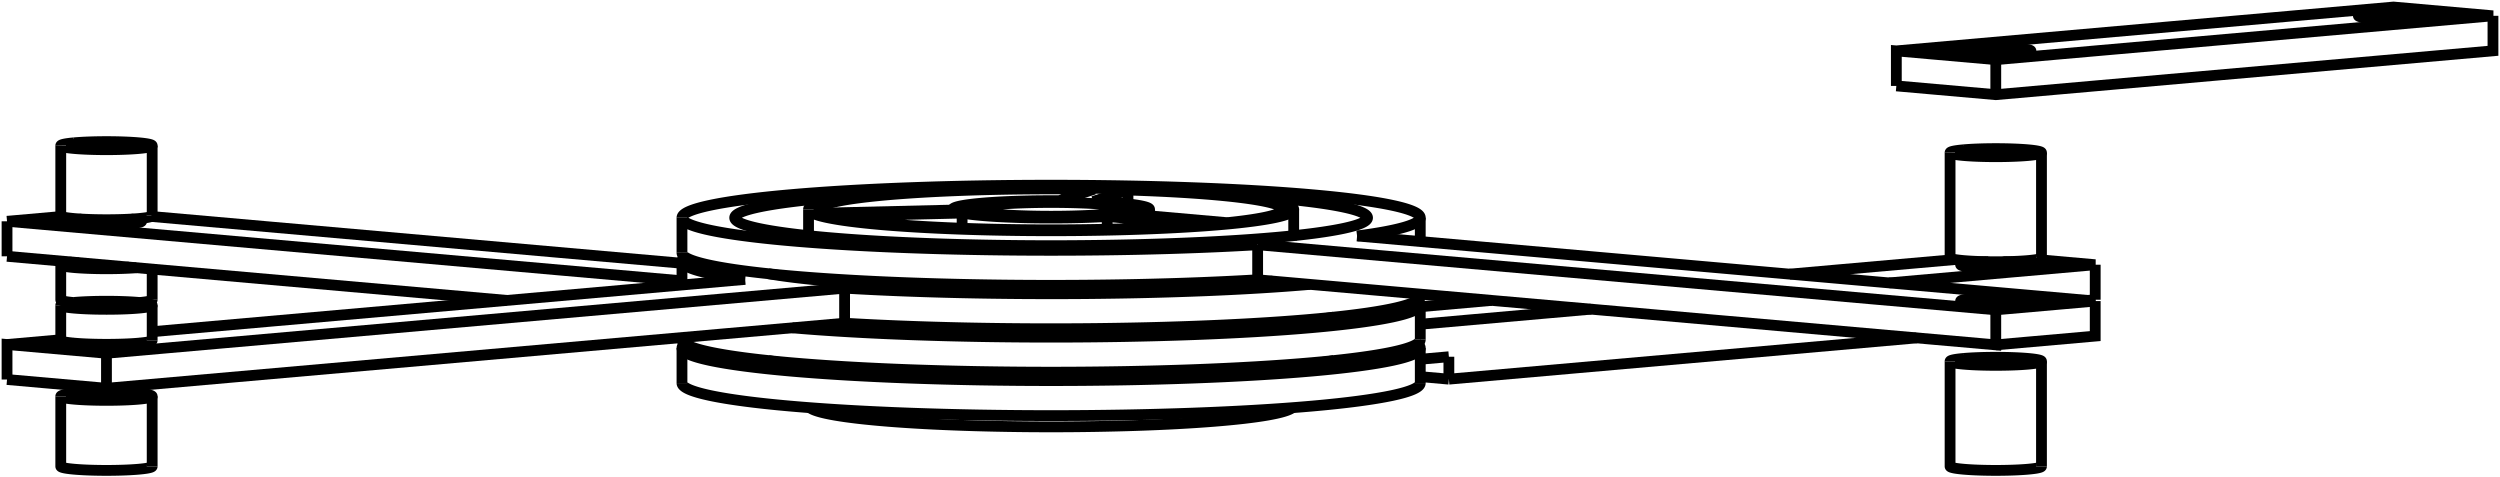 <svg version="1.1" xmlns="http://www.w3.org/2000/svg" viewBox="-149.492 -32.763 355.553 67.9" fill="none" stroke="black" stroke-width="0.6%" vector-effect="non-scaling-stroke">
    <path d="M -52.5 21.715 A 52.5 4.63 180 0 0 52.5 21.715" />
    <path d="M 52.061 16.137 A 52.5 4.63 360 0 1 52.5 16.735 A 52.5 4.63 360 0 1 -52.5 16.735 A 52.5 4.63 360 0 1 -52.061 16.137" />
    <path d="M 52.5 18.332 L 56.569 17.973" />
    <path d="M -34.5 19.167 A 45 3.969 180 0 0 -35.039 19.225" />
    <path d="M 35.039 19.225 A 45 3.969 180 0 0 34.5 19.167" />
    <path d="M 52.5 13.352 L 76.8 11.208" />
    <path d="M 119.178 7.471 L 148.492 4.885 L 140.144 4.149" />
    <path d="M 148.492 9.866 L 148.492 4.885" />
    <path d="M 147.413 9.961 L 148.492 9.866" />
    <path d="M 56.569 21.161 L 123.106 15.292" />
    <path d="M 56.569 21.161 L 56.569 17.973" />
    <path d="M 128.556 4.149 L 105.036 6.223" />
    <path d="M 62.658 9.961 L 52.5 10.857" />
    <path d="M 40.211 18.516 A 45 3.969 360 0 1 -40.211 18.516" />
    <path d="M 130.815 4.574 A 5 0.441 360 0 1 133.277 4.455" />
    <path d="M 135.424 4.455 A 5 0.441 360 0 1 139.35 4.885 A 5 0.441 360 0 1 129.35 4.885 A 5 0.441 360 0 1 130.815 4.574" />
    <path d="M 52.5 20.802 L 56.569 21.161" />
    <path d="M -52.5 15.539 A 52.5 4.63 180 0 0 52.5 15.539" />
    <path d="M 52.061 9.961 A 52.5 4.63 0 0 1 52.5 10.559 A 52.5 4.63 0 0 1 -36.827 13.859" />
    <path d="M -148.492 3.69 L -77.389 9.961" />
    <path d="M 35.039 13.049 A 45 3.969 180 0 0 34.5 12.991" />
    <path d="M -52.5 4.681 L -127.975 -1.976" />
    <path d="M -148.492 -1.29 L -52.5 7.176" />
    <path d="M -140.725 -1.976 L -148.492 -1.29" />
    <path d="M 40.211 12.34 A 45 3.969 360 0 1 -31.524 13.391" />
    <path d="M -137.886 -0.979 A 5 0.441 360 0 1 -139.35 -1.29 A 5 0.441 360 0 1 -137.858 -1.605" />
    <path d="M -130.843 -1.605 A 5 0.441 360 0 1 -129.35 -1.29 A 5 0.441 360 0 1 -137.886 -0.979" />
    <path d="M -148.492 3.69 L -148.492 -1.29" />
    <path d="M -29.372 13.201 A 52.5 4.63 180 0 0 52.5 9.363" />
    <path d="M -43.515 6.973 A 52.5 4.63 0 0 1 -52.5 4.383 A 52.5 4.63 0 0 1 -52.061 3.785" />
    <path d="M 36.827 7.683 A 52.5 4.63 0 0 1 -29.372 8.221 L -29.372 13.201" />
    <path d="M -134.35 22.46 L -29.372 13.201" />
    <path d="M -148.492 21.213 L -134.35 22.46 L -134.35 17.479 L -29.372 8.221" />
    <path d="M -34.5 6.815 A 45 3.969 180 0 0 -35.039 6.873" />
    <path d="M -148.492 21.213 L -148.492 16.232 L -134.35 17.479" />
    <path d="M -43.515 6.973 L -127.85 14.411" />
    <path d="M -140.85 15.558 L -148.492 16.232" />
    <path d="M 31.524 7.215 A 45 3.969 360 0 1 -40.211 6.165" />
    <path d="M -130.815 16.544 A 5 0.441 360 0 1 -139.35 16.232 A 5 0.441 360 0 1 -138.881 16.045" />
    <path d="M -129.82 16.045 A 5 0.441 360 0 1 -129.35 16.232 A 5 0.441 360 0 1 -130.815 16.544" />
    <path d="M -52.5 3.188 A 52.5 4.63 180 0 0 29.372 7.025 L 134.35 16.284 L 134.35 11.303 L 148.492 10.056 L 43.515 0.798" />
    <path d="M 29.372 2.045 L 29.372 7.025" />
    <path d="M 29.372 2.045 A 52.5 4.63 0 0 1 -52.5 -1.793 L -52.5 3.188" />
    <path d="M -52.5 -1.793 A 52.5 4.63 0 0 1 52.5 -1.793 L 52.5 1.59" />
    <path d="M 52.5 -1.793 A 52.5 4.63 0 0 1 43.515 0.798" />
    <path d="M 134.35 16.284 L 148.492 15.037 L 148.492 10.056" />
    <path d="M -34.5 0.639 A 45 3.969 180 0 0 -35.039 0.697" />
    <path d="M 35.039 0.697 A 45 3.969 180 0 0 34.5 0.639" />
    <path d="M 29.372 2.045 L 134.35 11.303" />
    <path d="M 31.82 -4.599 A 45 3.969 360 0 1 45 -1.793 A 45 3.969 360 0 1 -45 -1.793 A 45 3.969 360 0 1 -24.765 -5.107" />
    <path d="M 24.765 -5.107 A 45 3.969 360 0 1 31.82 -4.599" />
    <path d="M 137.886 9.744 A 5 0.441 180 0 0 129.35 10.056 A 5 0.441 180 0 0 139.35 10.056 A 5 0.441 180 0 0 137.886 9.744 Z" />
    <path d="M 129.754 18.217 A 6.5 0.573 360 0 1 140.85 18.623 L 140.85 33.564" />
    <path d="M 140.85 18.623 A 6.5 0.573 360 0 1 127.85 18.623 L 127.85 33.564 A 6.5 0.573 180 0 0 140.85 33.564" />
    <path d="M 127.85 18.623 A 6.5 0.573 360 0 1 129.754 18.217" />
    <path d="M 137.886 18.935 A 5 0.441 180 0 0 139.35 18.623 A 5 0.441 180 0 0 129.35 18.623 A 5 0.441 180 0 0 137.886 18.935 Z" />
    <path d="M 129.754 -11.458 A 6.5 0.573 360 0 1 140.85 -11.052 L 140.85 3.889" />
    <path d="M 140.85 -11.052 A 6.5 0.573 360 0 1 127.85 -11.052 L 127.85 3.889 A 6.5 0.573 180 0 0 140.85 3.889" />
    <path d="M 127.85 -11.052 A 6.5 0.573 360 0 1 129.754 -11.458" />
    <path d="M 137.886 -10.74 A 5 0.441 180 0 0 139.35 -11.052 A 5 0.441 180 0 0 129.35 -11.052 A 5 0.441 180 0 0 137.886 -10.74 Z" />
    <path d="M -138.946 -12.454 A 6.5 0.573 360 0 1 -127.85 -12.048 L -127.85 -2.087" />
    <path d="M -127.85 -12.048 A 6.5 0.573 360 0 1 -140.85 -12.048 L -140.85 -2.087 A 6.5 0.573 180 0 0 -127.85 -2.087" />
    <path d="M -140.85 -12.048 A 6.5 0.573 360 0 1 -138.946 -12.454" />
    <path d="M -130.815 -11.737 A 5 0.441 180 0 0 -129.35 -12.048 A 5 0.441 180 0 0 -139.35 -12.048 A 5 0.441 180 0 0 -130.815 -11.737 Z" />
    <path d="M -138.946 23.198 A 6.5 0.573 360 0 1 -127.85 23.603 L -127.85 33.564" />
    <path d="M -127.85 23.603 A 6.5 0.573 360 0 1 -140.85 23.603 L -140.85 33.564 A 6.5 0.573 180 0 0 -127.85 33.564" />
    <path d="M -140.85 23.603 A 6.5 0.573 360 0 1 -138.946 23.198" />
    <path d="M -130.815 23.915 A 5 0.441 180 0 0 -129.35 23.603 A 5 0.441 180 0 0 -139.35 23.603 A 5 0.441 180 0 0 -130.815 23.915 Z" />
    <path d="M -130.058 5.316 A 6.5 0.573 360 0 1 -140.85 4.885 L -140.85 9.866 A 6.5 0.573 180 0 0 -139.072 10.26" />
    <path d="M -140.85 4.885 A 6.5 0.573 360 0 1 -139.232 4.507" />
    <path d="M -129.629 10.26 A 6.5 0.573 180 0 0 -127.85 9.866" />
    <path d="M -138.168 4.601 A 5 0.441 180 0 0 -139.35 4.885 A 5 0.441 180 0 0 -131.122 5.222" />
    <path d="M -138.946 10.249 A 6.5 0.573 360 0 1 -127.85 10.654 L -127.85 15.634" />
    <path d="M -127.85 10.654 A 6.5 0.573 360 0 1 -140.85 10.654 L -140.85 15.634 A 6.5 0.573 180 0 0 -127.85 15.634" />
    <path d="M -140.85 10.654 A 6.5 0.573 360 0 1 -138.946 10.249" />
    <path d="M -130.815 10.966 A 5 0.441 180 0 0 -129.35 10.654 A 5 0.441 180 0 0 -139.35 10.654 A 5 0.441 180 0 0 -130.815 10.966 Z" />
    <path d="M -24.395 -5.14 A 34.5 3.043 360 0 1 34.5 -2.988 L 34.5 0.755" />
    <path d="M 34.5 -2.988 A 34.5 3.043 360 0 1 -34.5 -2.988 L -34.5 0.755" />
    <path d="M -34.5 -2.988 A 34.5 3.043 360 0 1 -24.395 -5.14" />
    <path d="M -34.312 25.22 A 34.5 3.043 180 0 0 34.312 25.22" />
    <path d="M -32.431 -2.45 A 33 2.91 360 0 1 -33 -2.988 A 33 2.91 360 0 1 6.102 -5.849 L 1.15 -4.219 A 14 1.235 180 0 0 -14 -2.988 L -14 -2.886" />
    <path d="M -13.953 -2.887 L -32.431 -2.45" />
    <path d="M -14 -2.988 A 14 1.235 180 0 0 -13.953 -2.887" />
    <path d="M 5.98 -4.105 L 10.931 -5.734 L 10.931 -3.76" />
    <path d="M 5.98 -4.105 A 14 1.235 360 0 1 14 -2.988 L 14 -2.065" />
    <path d="M 14 -2.988 A 14 1.235 360 0 1 11.508 -2.285" />
    <path d="M 25.035 -1.092 L 11.508 -2.285" />
    <path d="M 10.931 -5.734 A 33 2.91 360 0 1 33 -2.988 A 33 2.91 360 0 1 25.035 -1.092" />
    <path d="M 7.973 -1.973 L 21.5 -0.78 A 33 2.91 360 0 1 -31.137 -2.024 L -12.659 -2.461 L -12.659 -0.3" />
    <path d="M 7.973 -1.973 A 14 1.235 360 0 1 -12.659 -2.461" />
    <path d="M -7.849 -3.681 A 11.1 0.979 360 0 1 11.1 -2.988 A 11.1 0.979 360 0 1 -11.1 -2.988 A 11.1 0.979 360 0 1 -7.849 -3.681 Z" />
    <path d="M 7.973 -1.973 L 7.973 -0.164" />
    <path d="M 120.208 -20.546 L 120.208 -25.526 L 134.35 -24.279 L 205.061 -30.515 L 190.919 -31.763 L 120.208 -25.526" />
    <path d="M 134.35 -19.298 L 134.35 -24.279" />
    <path d="M 120.208 -20.546 L 134.35 -19.298 L 205.061 -25.535 L 205.061 -30.515" />
    <path d="M 137.886 -25.214 A 5 0.441 360 0 1 129.35 -25.526 A 5 0.441 360 0 1 139.35 -25.526 A 5 0.441 360 0 1 137.886 -25.214 Z" />
    <path d="M 194.454 -30.204 A 5 0.441 360 0 1 185.919 -30.515 A 5 0.441 360 0 1 195.919 -30.515 A 5 0.441 360 0 1 194.454 -30.204 Z" />
    <path d="M -52.5 16.735 L -52.5 21.715" />
    <path d="M 52.5 16.735 L 52.5 21.715" />
    <path d="M -52.5 15.241 L -52.5 15.539" />
    <path d="M 52.5 10.559 L 52.5 15.539" />
    <path d="M -52.5 4.383 L -52.5 7.766" />
    <path d="M 52.5 9.065 L 52.5 9.363" />
    <path d="M -127.85 5.511 L -127.85 9.866" />
    <path d="M -34.5 6.678 L -34.5 6.931" />
    <path d="M -34.5 19.029 L -34.5 19.283" />
    <path d="M 34.5 12.854 L 34.5 13.107" />
    <path d="M 34.5 19.029 L 34.5 19.283" />
</svg>